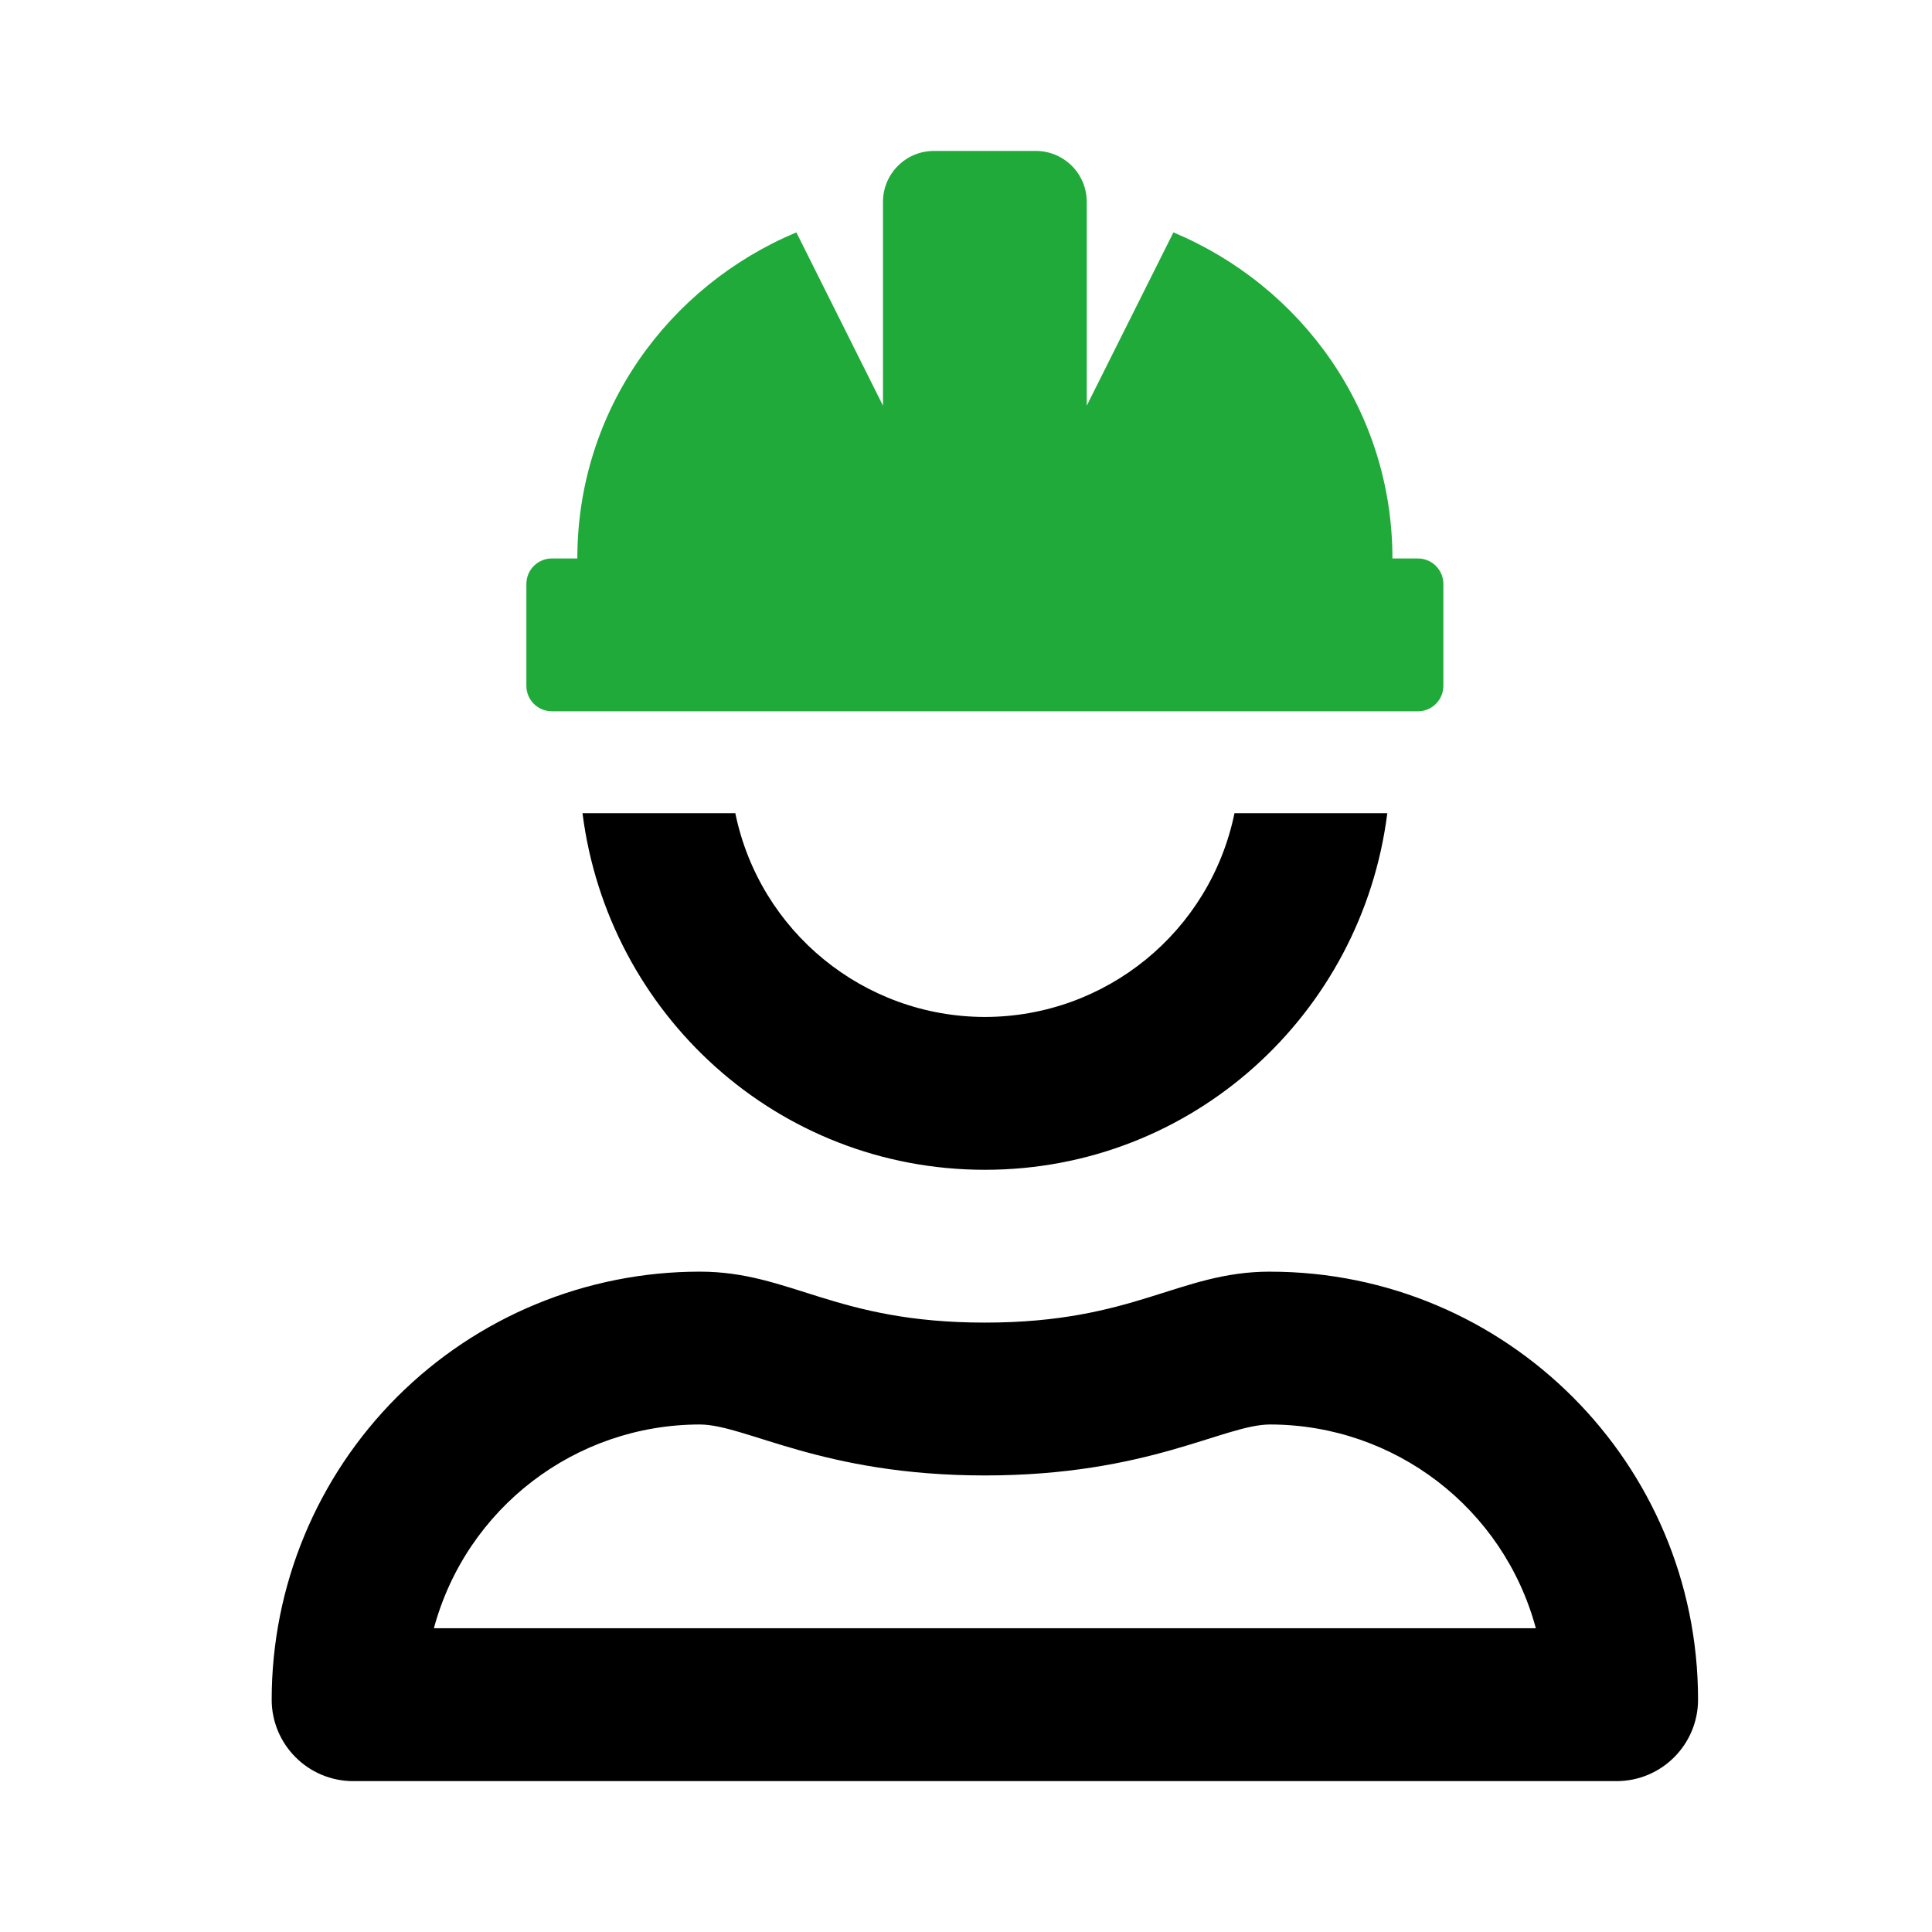<svg xmlns="http://www.w3.org/2000/svg" width="64" height="64" viewBox="0 0 64 64">
    <g fill="none" fill-rule="evenodd">
        <g>
            <g>
                <g>
                    <g>
                        <g>
                            <g fill="#000" fill-rule="nonzero">
                                <path d="M23.625 6.75c-4.007-.005-7.46-2.825-8.267-6.75h-5.062c.844 6.65 6.451 11.813 13.33 11.813 6.879 0 12.492-5.162 13.33-11.813h-5.062c-.807 3.926-4.26 6.746-8.269 6.75zm9.45 8.437c-3.03 0-4.477 1.688-9.45 1.688-4.973 0-6.42-1.688-9.446-1.688-3.76 0-7.367 1.492-10.026 4.15C1.494 21.998 0 25.603 0 29.364c0 1.49 1.209 2.7 2.7 2.7h41.85c1.491 0 2.7-1.21 2.7-2.7 0-7.83-6.346-14.176-14.175-14.176zM5.373 27c1.075-3.98 4.683-6.746 8.806-6.75 1.523 0 4.038 1.688 9.446 1.688 5.428 0 7.92-1.688 9.45-1.688 4.122.005 7.729 2.77 8.802 6.75H5.373z" transform="translate(-960 -413) translate(160 165) translate(768 216) translate(32 32) translate(9 5) translate(0 21.938)"/>
                            </g>
                            <path fill="#1FAA39" d="M9.281 18.563H37.97c.466 0 .843-.378.843-.844v-3.375c0-.466-.377-.844-.843-.844h-.844c0-4.895-3.009-9.022-7.255-10.802L27 8.438v-6.75C27 .755 26.244 0 25.312 0h-3.375c-.931 0-1.687.756-1.687 1.688v6.75l-2.87-5.74c-4.246 1.78-7.255 5.907-7.255 10.802h-.844c-.466 0-.844.378-.844.844v3.375c0 .466.378.843.844.843z" transform="translate(-960 -413) translate(160 165) translate(768 216) translate(32 32) translate(9 5)"/>
                        </g>
                    </g>
                </g>
            </g>
        </g>
    </g>
</svg>
